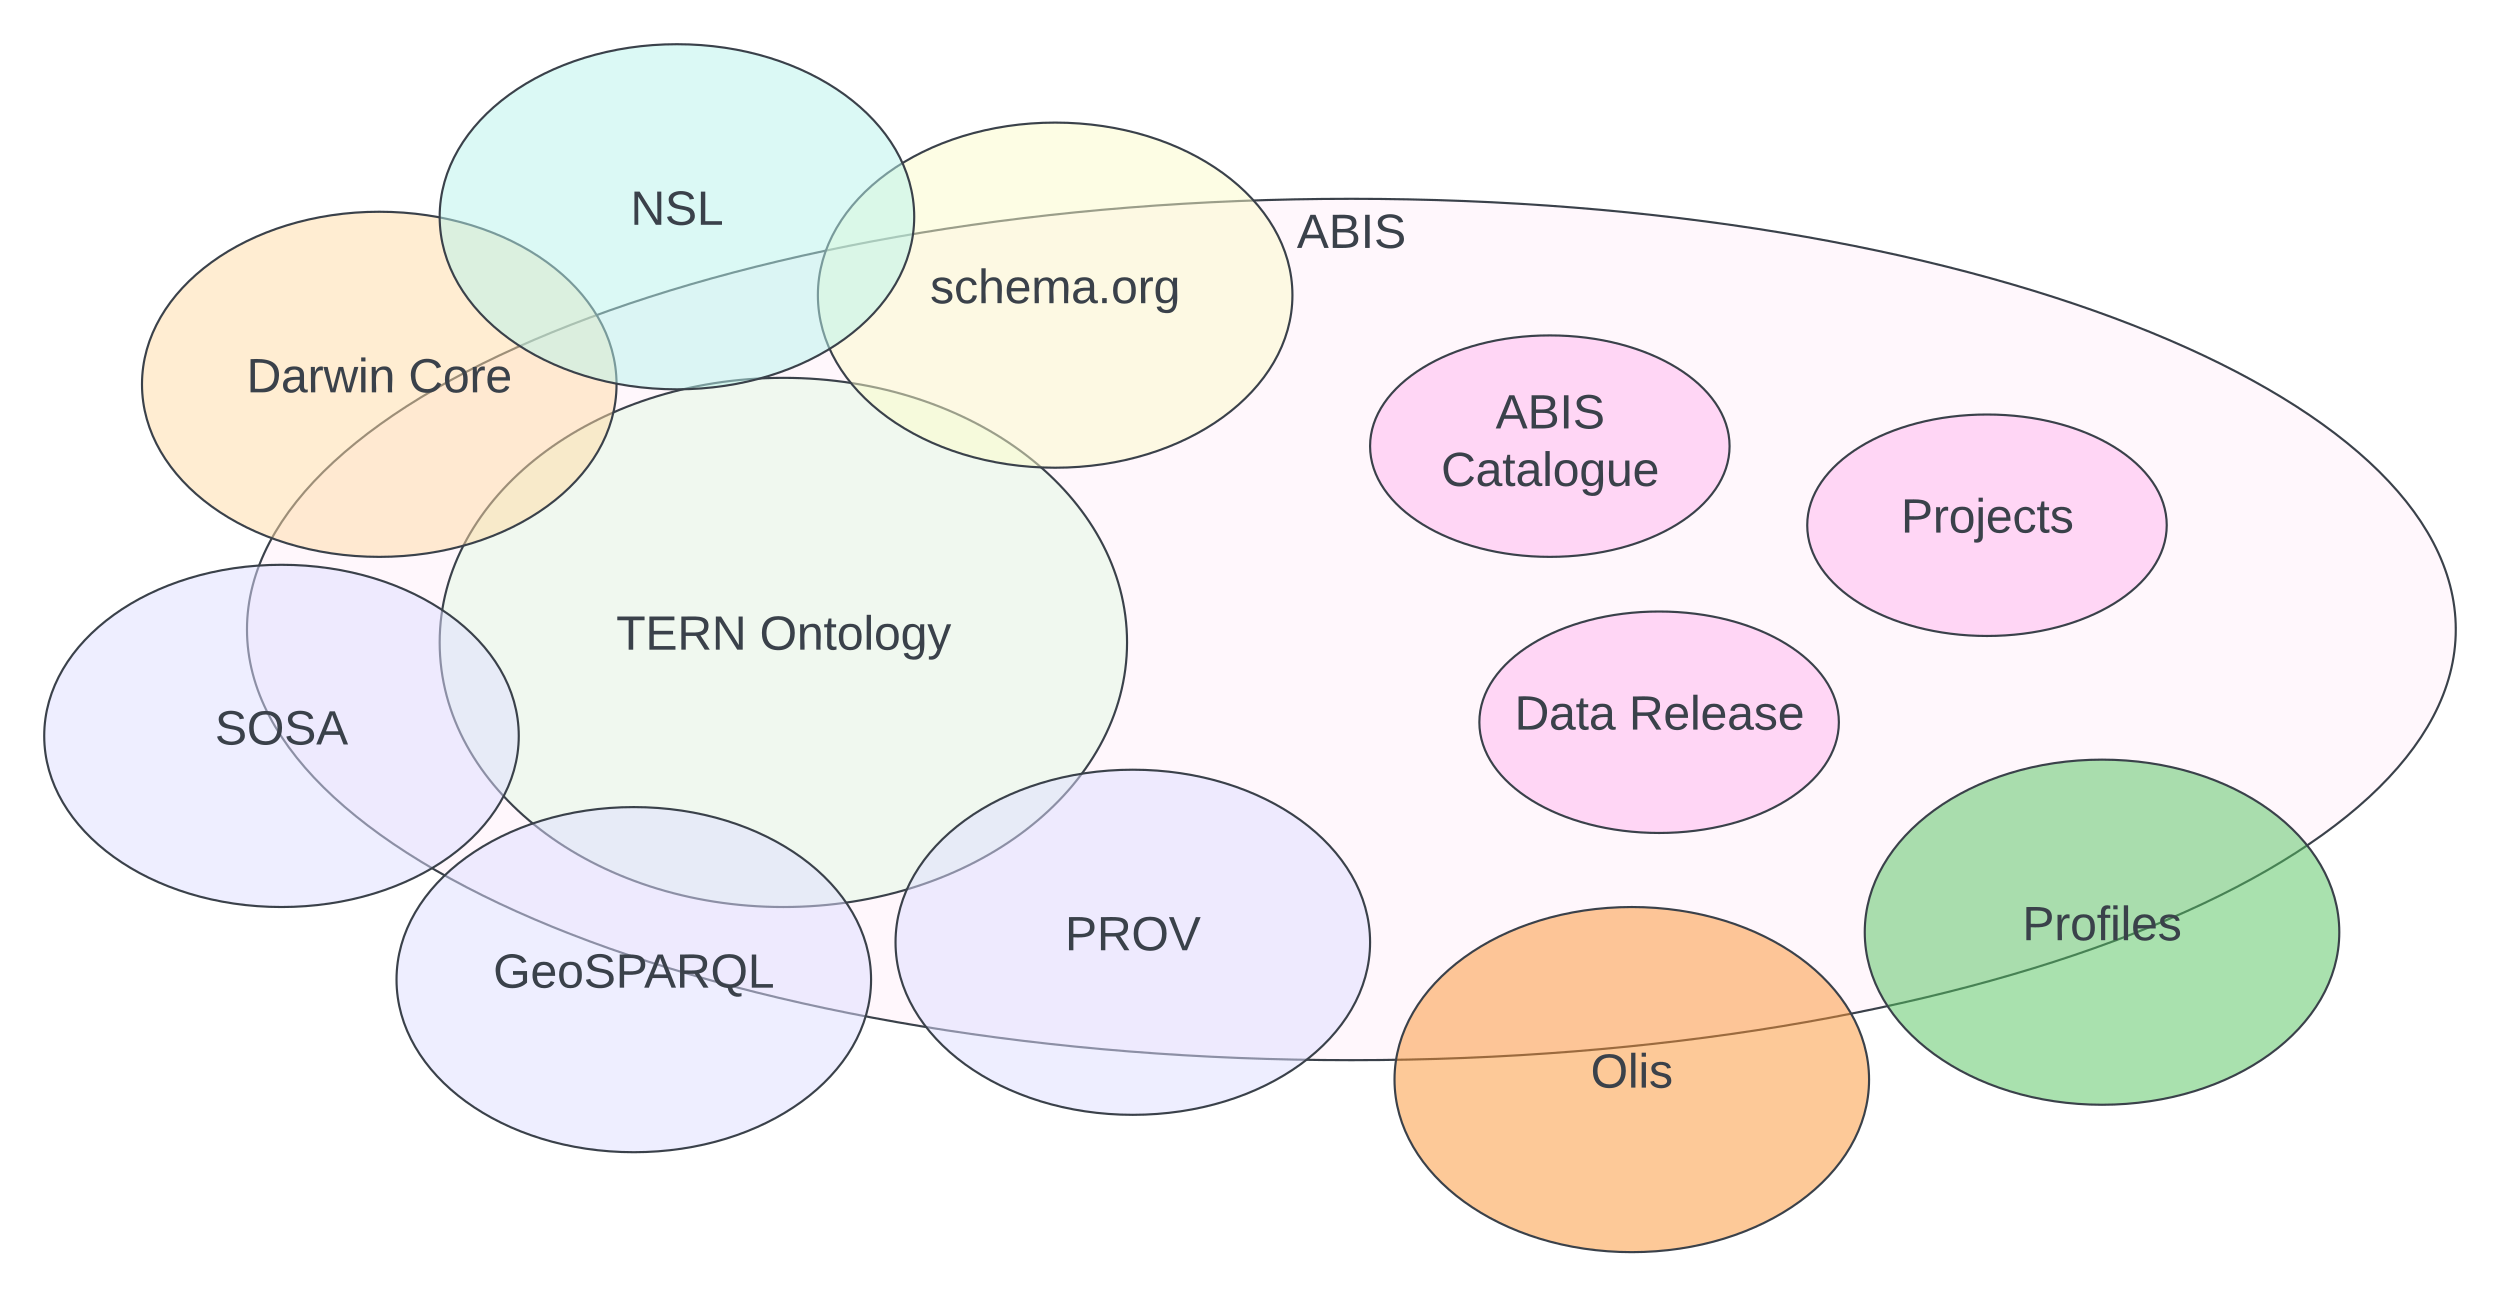 <svg xmlns="http://www.w3.org/2000/svg" xmlns:xlink="http://www.w3.org/1999/xlink" xmlns:lucid="lucid" width="1159" height="601"><g transform="translate(-55.5 -107.833)" lucid:page-tab-id="0_0"><path d="M0 0h1500v1000H0z" fill="#fff"/><path d="M1194 399.67c0 110.27-229.23 199.66-512 199.66s-512-89.4-512-199.66C170 289.4 399.23 200 682 200s512 89.4 512 199.67z" stroke="#3a414a" fill="#fff0fb" fill-opacity=".5"/><use xlink:href="#a" transform="matrix(1,0,0,1,175,205) translate(481.696 17.778)"/><path d="M578 405.67c0 67.74-71.34 122.66-159.33 122.66-88 0-159.34-54.92-159.34-122.66 0-67.75 71.34-122.67 159.34-122.67S578 337.92 578 405.67z" stroke="#3a414a" fill="#e3fae3" fill-opacity=".5"/><use xlink:href="#b" transform="matrix(1,0,0,1,264.333,288) translate(76.846 121.028)"/><use xlink:href="#c" transform="matrix(1,0,0,1,264.333,288) translate(143.327 121.028)"/><path d="M654.67 244.67c0 44.18-49.25 80-110 80s-110-35.82-110-80c0-44.2 49.25-80 110-80s110 35.8 110 80z" stroke="#3a414a" fill="#fcfcca" fill-opacity=".5"/><use xlink:href="#d" transform="matrix(1,0,0,1,439.667,169.667) translate(47.037 78.715)"/><path d="M341.33 286c0 44.18-49.25 80-110 80s-110-35.82-110-80 49.25-80 110-80 110 35.82 110 80z" stroke="#3a414a" fill="#ffdda6" fill-opacity=".5"/><use xlink:href="#e" transform="matrix(1,0,0,1,126.333,211) translate(43.457 78.715)"/><use xlink:href="#f" transform="matrix(1,0,0,1,126.333,211) translate(118.519 78.715)"/><path d="M296 449c0 43.81-49.25 79.33-110 79.33S76 492.8 76 449c0-43.81 49.25-79.33 110-79.33s110 35.5 110 79.33z" stroke="#3a414a" fill="#dedeff" fill-opacity=".5"/><use xlink:href="#g" transform="matrix(1,0,0,1,81,374.667) translate(74.136 78.309)"/><path d="M690.67 544.67c0 44.18-49.25 80-110 80s-110-35.82-110-80c0-44.2 49.24-80 110-80 60.75 0 110 35.8 110 80z" stroke="#3a414a" fill="#dedeff" fill-opacity=".5"/><use xlink:href="#h" transform="matrix(1,0,0,1,475.667,469.667) translate(73.549 78.715)"/><path d="M459.33 562c0 44.18-49.25 80-110 80s-110-35.82-110-80 49.25-80 110-80 110 35.82 110 80z" stroke="#3a414a" fill="#dedeff" fill-opacity=".5"/><use xlink:href="#i" transform="matrix(1,0,0,1,244.333,487) translate(39.815 78.715)"/><path d="M857.33 314.67c0 28.35-37.3 51.33-83.33 51.33-46.02 0-83.33-22.98-83.33-51.33 0-28.35 37.3-51.34 83.33-51.34 46.02 0 83.33 23 83.33 51.34z" stroke="#3a414a" fill="#ffd6f5"/><use xlink:href="#j" transform="matrix(1,0,0,1,695.667,268.333) translate(53.196 38.122)"/><use xlink:href="#k" transform="matrix(1,0,0,1,695.667,268.333) translate(27.949 64.788)"/><path d="M908 442.67c0 28.35-37.3 51.33-83.33 51.33s-83.34-22.98-83.34-51.33c0-28.35 37.3-51.34 83.34-51.34 46.02 0 83.33 23 83.33 51.34z" stroke="#3a414a" fill="#ffd6f5"/><use xlink:href="#l" transform="matrix(1,0,0,1,746.333,396.333) translate(11.309 49.747)"/><use xlink:href="#m" transform="matrix(1,0,0,1,746.333,396.333) translate(64.333 49.747)"/><path d="M922 608.33c0 44.2-49.25 80-110 80s-110-35.8-110-80c0-44.18 49.25-80 110-80s110 35.82 110 80z" stroke="#3a414a" fill="#fc9432" fill-opacity=".5"/><use xlink:href="#n" transform="matrix(1,0,0,1,707,533.333) translate(85.926 78.715)"/><path d="M1140 540c0 44.18-49.25 80-110 80s-110-35.82-110-80 49.25-80 110-80 110 35.82 110 80z" stroke="#3a414a" fill="#54c45e" fill-opacity=".5"/><use xlink:href="#o" transform="matrix(1,0,0,1,925,465) translate(68.056 78.715)"/><path d="M479.33 208.33c0 44.2-49.25 80-110 80s-110-35.8-110-80c0-44.18 49.25-80 110-80s110 35.82 110 80z" stroke="#3a414a" fill="#b8f5ed" fill-opacity=".5"/><g><use xlink:href="#p" transform="matrix(1,0,0,1,264.333,133.333) translate(83.426 78.715)"/></g><path d="M1060 351.33c0 28.35-37.3 51.34-83.33 51.34s-83.34-23-83.34-51.34c0-28.35 37.3-51.33 83.34-51.33 46.02 0 83.33 22.98 83.33 51.33z" stroke="#3a414a" fill="#ffd6f5"/><g><use xlink:href="#q" transform="matrix(1,0,0,1,898.333,305) translate(38.438 49.747)"/></g><defs><path fill="#3a414a" d="M205 0l-28-72H64L36 0H1l101-248h38L239 0h-34zm-38-99l-47-123c-12 45-31 82-46 123h93" id="r"/><path fill="#3a414a" d="M160-131c35 5 61 23 61 61C221 17 115-2 30 0v-248c76 3 177-17 177 60 0 33-19 50-47 57zm-97-11c50-1 110 9 110-42 0-47-63-36-110-37v79zm0 115c55-2 124 14 124-45 0-56-70-42-124-44v89" id="s"/><path fill="#3a414a" d="M33 0v-248h34V0H33" id="t"/><path fill="#3a414a" d="M185-189c-5-48-123-54-124 2 14 75 158 14 163 119 3 78-121 87-175 55-17-10-28-26-33-46l33-7c5 56 141 63 141-1 0-78-155-14-162-118-5-82 145-84 179-34 5 7 8 16 11 25" id="u"/><g id="a"><use transform="matrix(0.062,0,0,0.062,0,0)" xlink:href="#r"/><use transform="matrix(0.062,0,0,0.062,14.815,0)" xlink:href="#s"/><use transform="matrix(0.062,0,0,0.062,29.63,0)" xlink:href="#t"/><use transform="matrix(0.062,0,0,0.062,35.802,0)" xlink:href="#u"/></g><path fill="#3a414a" d="M127-220V0H93v-220H8v-28h204v28h-85" id="v"/><path fill="#3a414a" d="M30 0v-248h187v28H63v79h144v27H63v87h162V0H30" id="w"/><path fill="#3a414a" d="M233-177c-1 41-23 64-60 70L243 0h-38l-65-103H63V0H30v-248c88 3 205-21 203 71zM63-129c60-2 137 13 137-47 0-61-80-42-137-45v92" id="x"/><path fill="#3a414a" d="M190 0L58-211 59 0H30v-248h39L202-35l-2-213h31V0h-41" id="y"/><g id="b"><use transform="matrix(0.062,0,0,0.062,0,0)" xlink:href="#v"/><use transform="matrix(0.062,0,0,0.062,13.519,0)" xlink:href="#w"/><use transform="matrix(0.062,0,0,0.062,28.333,0)" xlink:href="#x"/><use transform="matrix(0.062,0,0,0.062,44.321,0)" xlink:href="#y"/></g><path fill="#3a414a" d="M140-251c81 0 123 46 123 126C263-46 219 4 140 4 59 4 17-45 17-125s42-126 123-126zm0 227c63 0 89-41 89-101s-29-99-89-99c-61 0-89 39-89 99S79-25 140-24" id="z"/><path fill="#3a414a" d="M117-194c89-4 53 116 60 194h-32v-121c0-31-8-49-39-48C34-167 62-67 57 0H25l-1-190h30c1 10-1 24 2 32 11-22 29-35 61-36" id="A"/><path fill="#3a414a" d="M59-47c-2 24 18 29 38 22v24C64 9 27 4 27-40v-127H5v-23h24l9-43h21v43h35v23H59v120" id="B"/><path fill="#3a414a" d="M100-194c62-1 85 37 85 99 1 63-27 99-86 99S16-35 15-95c0-66 28-99 85-99zM99-20c44 1 53-31 53-75 0-43-8-75-51-75s-53 32-53 75 10 74 51 75" id="C"/><path fill="#3a414a" d="M24 0v-261h32V0H24" id="D"/><path fill="#3a414a" d="M177-190C167-65 218 103 67 71c-23-6-38-20-44-43l32-5c15 47 100 32 89-28v-30C133-14 115 1 83 1 29 1 15-40 15-95c0-56 16-97 71-98 29-1 48 16 59 35 1-10 0-23 2-32h30zM94-22c36 0 50-32 50-73 0-42-14-75-50-75-39 0-46 34-46 75s6 73 46 73" id="E"/><path fill="#3a414a" d="M179-190L93 31C79 59 56 82 12 73V49c39 6 53-20 64-50L1-190h34L92-34l54-156h33" id="F"/><g id="c"><use transform="matrix(0.062,0,0,0.062,0,0)" xlink:href="#z"/><use transform="matrix(0.062,0,0,0.062,17.284,0)" xlink:href="#A"/><use transform="matrix(0.062,0,0,0.062,29.63,0)" xlink:href="#B"/><use transform="matrix(0.062,0,0,0.062,35.802,0)" xlink:href="#C"/><use transform="matrix(0.062,0,0,0.062,48.148,0)" xlink:href="#D"/><use transform="matrix(0.062,0,0,0.062,53.025,0)" xlink:href="#C"/><use transform="matrix(0.062,0,0,0.062,65.37,0)" xlink:href="#E"/><use transform="matrix(0.062,0,0,0.062,77.716,0)" xlink:href="#F"/></g><path fill="#3a414a" d="M135-143c-3-34-86-38-87 0 15 53 115 12 119 90S17 21 10-45l28-5c4 36 97 45 98 0-10-56-113-15-118-90-4-57 82-63 122-42 12 7 21 19 24 35" id="G"/><path fill="#3a414a" d="M96-169c-40 0-48 33-48 73s9 75 48 75c24 0 41-14 43-38l32 2c-6 37-31 61-74 61-59 0-76-41-82-99-10-93 101-131 147-64 4 7 5 14 7 22l-32 3c-4-21-16-35-41-35" id="H"/><path fill="#3a414a" d="M106-169C34-169 62-67 57 0H25v-261h32l-1 103c12-21 28-36 61-36 89 0 53 116 60 194h-32v-121c2-32-8-49-39-48" id="I"/><path fill="#3a414a" d="M100-194c63 0 86 42 84 106H49c0 40 14 67 53 68 26 1 43-12 49-29l28 8c-11 28-37 45-77 45C44 4 14-33 15-96c1-61 26-98 85-98zm52 81c6-60-76-77-97-28-3 7-6 17-6 28h103" id="J"/><path fill="#3a414a" d="M210-169c-67 3-38 105-44 169h-31v-121c0-29-5-50-35-48C34-165 62-65 56 0H25l-1-190h30c1 10-1 24 2 32 10-44 99-50 107 0 11-21 27-35 58-36 85-2 47 119 55 194h-31v-121c0-29-5-49-35-48" id="K"/><path fill="#3a414a" d="M141-36C126-15 110 5 73 4 37 3 15-17 15-53c-1-64 63-63 125-63 3-35-9-54-41-54-24 1-41 7-42 31l-33-3c5-37 33-52 76-52 45 0 72 20 72 64v82c-1 20 7 32 28 27v20c-31 9-61-2-59-35zM48-53c0 20 12 33 32 33 41-3 63-29 60-74-43 2-92-5-92 41" id="L"/><path fill="#3a414a" d="M33 0v-38h34V0H33" id="M"/><path fill="#3a414a" d="M114-163C36-179 61-72 57 0H25l-1-190h30c1 12-1 29 2 39 6-27 23-49 58-41v29" id="N"/><g id="d"><use transform="matrix(0.062,0,0,0.062,0,0)" xlink:href="#G"/><use transform="matrix(0.062,0,0,0.062,11.111,0)" xlink:href="#H"/><use transform="matrix(0.062,0,0,0.062,22.222,0)" xlink:href="#I"/><use transform="matrix(0.062,0,0,0.062,34.568,0)" xlink:href="#J"/><use transform="matrix(0.062,0,0,0.062,46.914,0)" xlink:href="#K"/><use transform="matrix(0.062,0,0,0.062,65.37,0)" xlink:href="#L"/><use transform="matrix(0.062,0,0,0.062,77.716,0)" xlink:href="#M"/><use transform="matrix(0.062,0,0,0.062,83.889,0)" xlink:href="#C"/><use transform="matrix(0.062,0,0,0.062,96.235,0)" xlink:href="#N"/><use transform="matrix(0.062,0,0,0.062,103.58,0)" xlink:href="#E"/></g><path fill="#3a414a" d="M30-248c118-7 216 8 213 122C240-48 200 0 122 0H30v-248zM63-27c89 8 146-16 146-99s-60-101-146-95v194" id="O"/><path fill="#3a414a" d="M206 0h-36l-40-164L89 0H53L-1-190h32L70-26l43-164h34l41 164 42-164h31" id="P"/><path fill="#3a414a" d="M24-231v-30h32v30H24zM24 0v-190h32V0H24" id="Q"/><g id="e"><use transform="matrix(0.062,0,0,0.062,0,0)" xlink:href="#O"/><use transform="matrix(0.062,0,0,0.062,15.988,0)" xlink:href="#L"/><use transform="matrix(0.062,0,0,0.062,28.333,0)" xlink:href="#N"/><use transform="matrix(0.062,0,0,0.062,35.679,0)" xlink:href="#P"/><use transform="matrix(0.062,0,0,0.062,51.667,0)" xlink:href="#Q"/><use transform="matrix(0.062,0,0,0.062,56.543,0)" xlink:href="#A"/></g><path fill="#3a414a" d="M212-179c-10-28-35-45-73-45-59 0-87 40-87 99 0 60 29 101 89 101 43 0 62-24 78-52l27 14C228-24 195 4 139 4 59 4 22-46 18-125c-6-104 99-153 187-111 19 9 31 26 39 46" id="R"/><g id="f"><use transform="matrix(0.062,0,0,0.062,0,0)" xlink:href="#R"/><use transform="matrix(0.062,0,0,0.062,15.988,0)" xlink:href="#C"/><use transform="matrix(0.062,0,0,0.062,28.333,0)" xlink:href="#N"/><use transform="matrix(0.062,0,0,0.062,35.679,0)" xlink:href="#J"/></g><g id="g"><use transform="matrix(0.062,0,0,0.062,0,0)" xlink:href="#u"/><use transform="matrix(0.062,0,0,0.062,14.815,0)" xlink:href="#z"/><use transform="matrix(0.062,0,0,0.062,32.099,0)" xlink:href="#u"/><use transform="matrix(0.062,0,0,0.062,46.914,0)" xlink:href="#r"/></g><path fill="#3a414a" d="M30-248c87 1 191-15 191 75 0 78-77 80-158 76V0H30v-248zm33 125c57 0 124 11 124-50 0-59-68-47-124-48v98" id="S"/><path fill="#3a414a" d="M137 0h-34L2-248h35l83 218 83-218h36" id="T"/><g id="h"><use transform="matrix(0.062,0,0,0.062,0,0)" xlink:href="#S"/><use transform="matrix(0.062,0,0,0.062,14.815,0)" xlink:href="#x"/><use transform="matrix(0.062,0,0,0.062,30.802,0)" xlink:href="#z"/><use transform="matrix(0.062,0,0,0.062,48.086,0)" xlink:href="#T"/></g><path fill="#3a414a" d="M143 4C61 4 22-44 18-125c-5-107 100-154 193-111 17 8 29 25 37 43l-32 9c-13-25-37-40-76-40-61 0-88 39-88 99 0 61 29 100 91 101 35 0 62-11 79-27v-45h-74v-28h105v86C228-13 192 4 143 4" id="U"/><path fill="#3a414a" d="M140-251c81 0 123 46 123 126C263-53 228-8 163 1c7 30 30 48 69 40v23c-55 16-95-15-103-61C56-3 17-48 17-125c0-80 42-126 123-126zm0 227c63 0 89-41 89-101s-29-99-89-99c-61 0-89 39-89 99S79-25 140-24" id="V"/><path fill="#3a414a" d="M30 0v-248h33v221h125V0H30" id="W"/><g id="i"><use transform="matrix(0.062,0,0,0.062,0,0)" xlink:href="#U"/><use transform="matrix(0.062,0,0,0.062,17.284,0)" xlink:href="#J"/><use transform="matrix(0.062,0,0,0.062,29.63,0)" xlink:href="#C"/><use transform="matrix(0.062,0,0,0.062,41.975,0)" xlink:href="#u"/><use transform="matrix(0.062,0,0,0.062,56.79,0)" xlink:href="#S"/><use transform="matrix(0.062,0,0,0.062,69.938,0)" xlink:href="#r"/><use transform="matrix(0.062,0,0,0.062,84.753,0)" xlink:href="#x"/><use transform="matrix(0.062,0,0,0.062,100.741,0)" xlink:href="#V"/><use transform="matrix(0.062,0,0,0.062,118.025,0)" xlink:href="#W"/></g><g id="j"><use transform="matrix(0.062,0,0,0.062,0,0)" xlink:href="#r"/><use transform="matrix(0.062,0,0,0.062,14.815,0)" xlink:href="#s"/><use transform="matrix(0.062,0,0,0.062,29.63,0)" xlink:href="#t"/><use transform="matrix(0.062,0,0,0.062,35.802,0)" xlink:href="#u"/></g><path fill="#3a414a" d="M84 4C-5 8 30-112 23-190h32v120c0 31 7 50 39 49 72-2 45-101 50-169h31l1 190h-30c-1-10 1-25-2-33-11 22-28 36-60 37" id="X"/><g id="k"><use transform="matrix(0.062,0,0,0.062,0,0)" xlink:href="#R"/><use transform="matrix(0.062,0,0,0.062,15.988,0)" xlink:href="#L"/><use transform="matrix(0.062,0,0,0.062,28.333,0)" xlink:href="#B"/><use transform="matrix(0.062,0,0,0.062,34.506,0)" xlink:href="#L"/><use transform="matrix(0.062,0,0,0.062,46.852,0)" xlink:href="#D"/><use transform="matrix(0.062,0,0,0.062,51.728,0)" xlink:href="#C"/><use transform="matrix(0.062,0,0,0.062,64.074,0)" xlink:href="#E"/><use transform="matrix(0.062,0,0,0.062,76.42,0)" xlink:href="#X"/><use transform="matrix(0.062,0,0,0.062,88.765,0)" xlink:href="#J"/></g><g id="l"><use transform="matrix(0.062,0,0,0.062,0,0)" xlink:href="#O"/><use transform="matrix(0.062,0,0,0.062,15.988,0)" xlink:href="#L"/><use transform="matrix(0.062,0,0,0.062,28.333,0)" xlink:href="#B"/><use transform="matrix(0.062,0,0,0.062,34.506,0)" xlink:href="#L"/></g><g id="m"><use transform="matrix(0.062,0,0,0.062,0,0)" xlink:href="#x"/><use transform="matrix(0.062,0,0,0.062,15.988,0)" xlink:href="#J"/><use transform="matrix(0.062,0,0,0.062,28.333,0)" xlink:href="#D"/><use transform="matrix(0.062,0,0,0.062,33.21,0)" xlink:href="#J"/><use transform="matrix(0.062,0,0,0.062,45.556,0)" xlink:href="#L"/><use transform="matrix(0.062,0,0,0.062,57.901,0)" xlink:href="#G"/><use transform="matrix(0.062,0,0,0.062,69.012,0)" xlink:href="#J"/></g><g id="n"><use transform="matrix(0.062,0,0,0.062,0,0)" xlink:href="#z"/><use transform="matrix(0.062,0,0,0.062,17.284,0)" xlink:href="#D"/><use transform="matrix(0.062,0,0,0.062,22.16,0)" xlink:href="#Q"/><use transform="matrix(0.062,0,0,0.062,27.037,0)" xlink:href="#G"/></g><path fill="#3a414a" d="M101-234c-31-9-42 10-38 44h38v23H63V0H32v-167H5v-23h27c-7-52 17-82 69-68v24" id="Y"/><g id="o"><use transform="matrix(0.062,0,0,0.062,0,0)" xlink:href="#S"/><use transform="matrix(0.062,0,0,0.062,14.815,0)" xlink:href="#N"/><use transform="matrix(0.062,0,0,0.062,22.16,0)" xlink:href="#C"/><use transform="matrix(0.062,0,0,0.062,34.506,0)" xlink:href="#Y"/><use transform="matrix(0.062,0,0,0.062,40.679,0)" xlink:href="#Q"/><use transform="matrix(0.062,0,0,0.062,45.556,0)" xlink:href="#D"/><use transform="matrix(0.062,0,0,0.062,50.432,0)" xlink:href="#J"/><use transform="matrix(0.062,0,0,0.062,62.778,0)" xlink:href="#G"/></g><g id="p"><use transform="matrix(0.062,0,0,0.062,0,0)" xlink:href="#y"/><use transform="matrix(0.062,0,0,0.062,15.988,0)" xlink:href="#u"/><use transform="matrix(0.062,0,0,0.062,30.802,0)" xlink:href="#W"/></g><path fill="#3a414a" d="M24-231v-30h32v30H24zM-9 49c24 4 33-6 33-30v-209h32V24c2 40-23 58-65 49V49" id="Z"/><g id="q"><use transform="matrix(0.062,0,0,0.062,0,0)" xlink:href="#S"/><use transform="matrix(0.062,0,0,0.062,14.815,0)" xlink:href="#N"/><use transform="matrix(0.062,0,0,0.062,22.16,0)" xlink:href="#C"/><use transform="matrix(0.062,0,0,0.062,34.506,0)" xlink:href="#Z"/><use transform="matrix(0.062,0,0,0.062,39.383,0)" xlink:href="#J"/><use transform="matrix(0.062,0,0,0.062,51.728,0)" xlink:href="#H"/><use transform="matrix(0.062,0,0,0.062,62.84,0)" xlink:href="#B"/><use transform="matrix(0.062,0,0,0.062,69.012,0)" xlink:href="#G"/></g></defs></g></svg>
